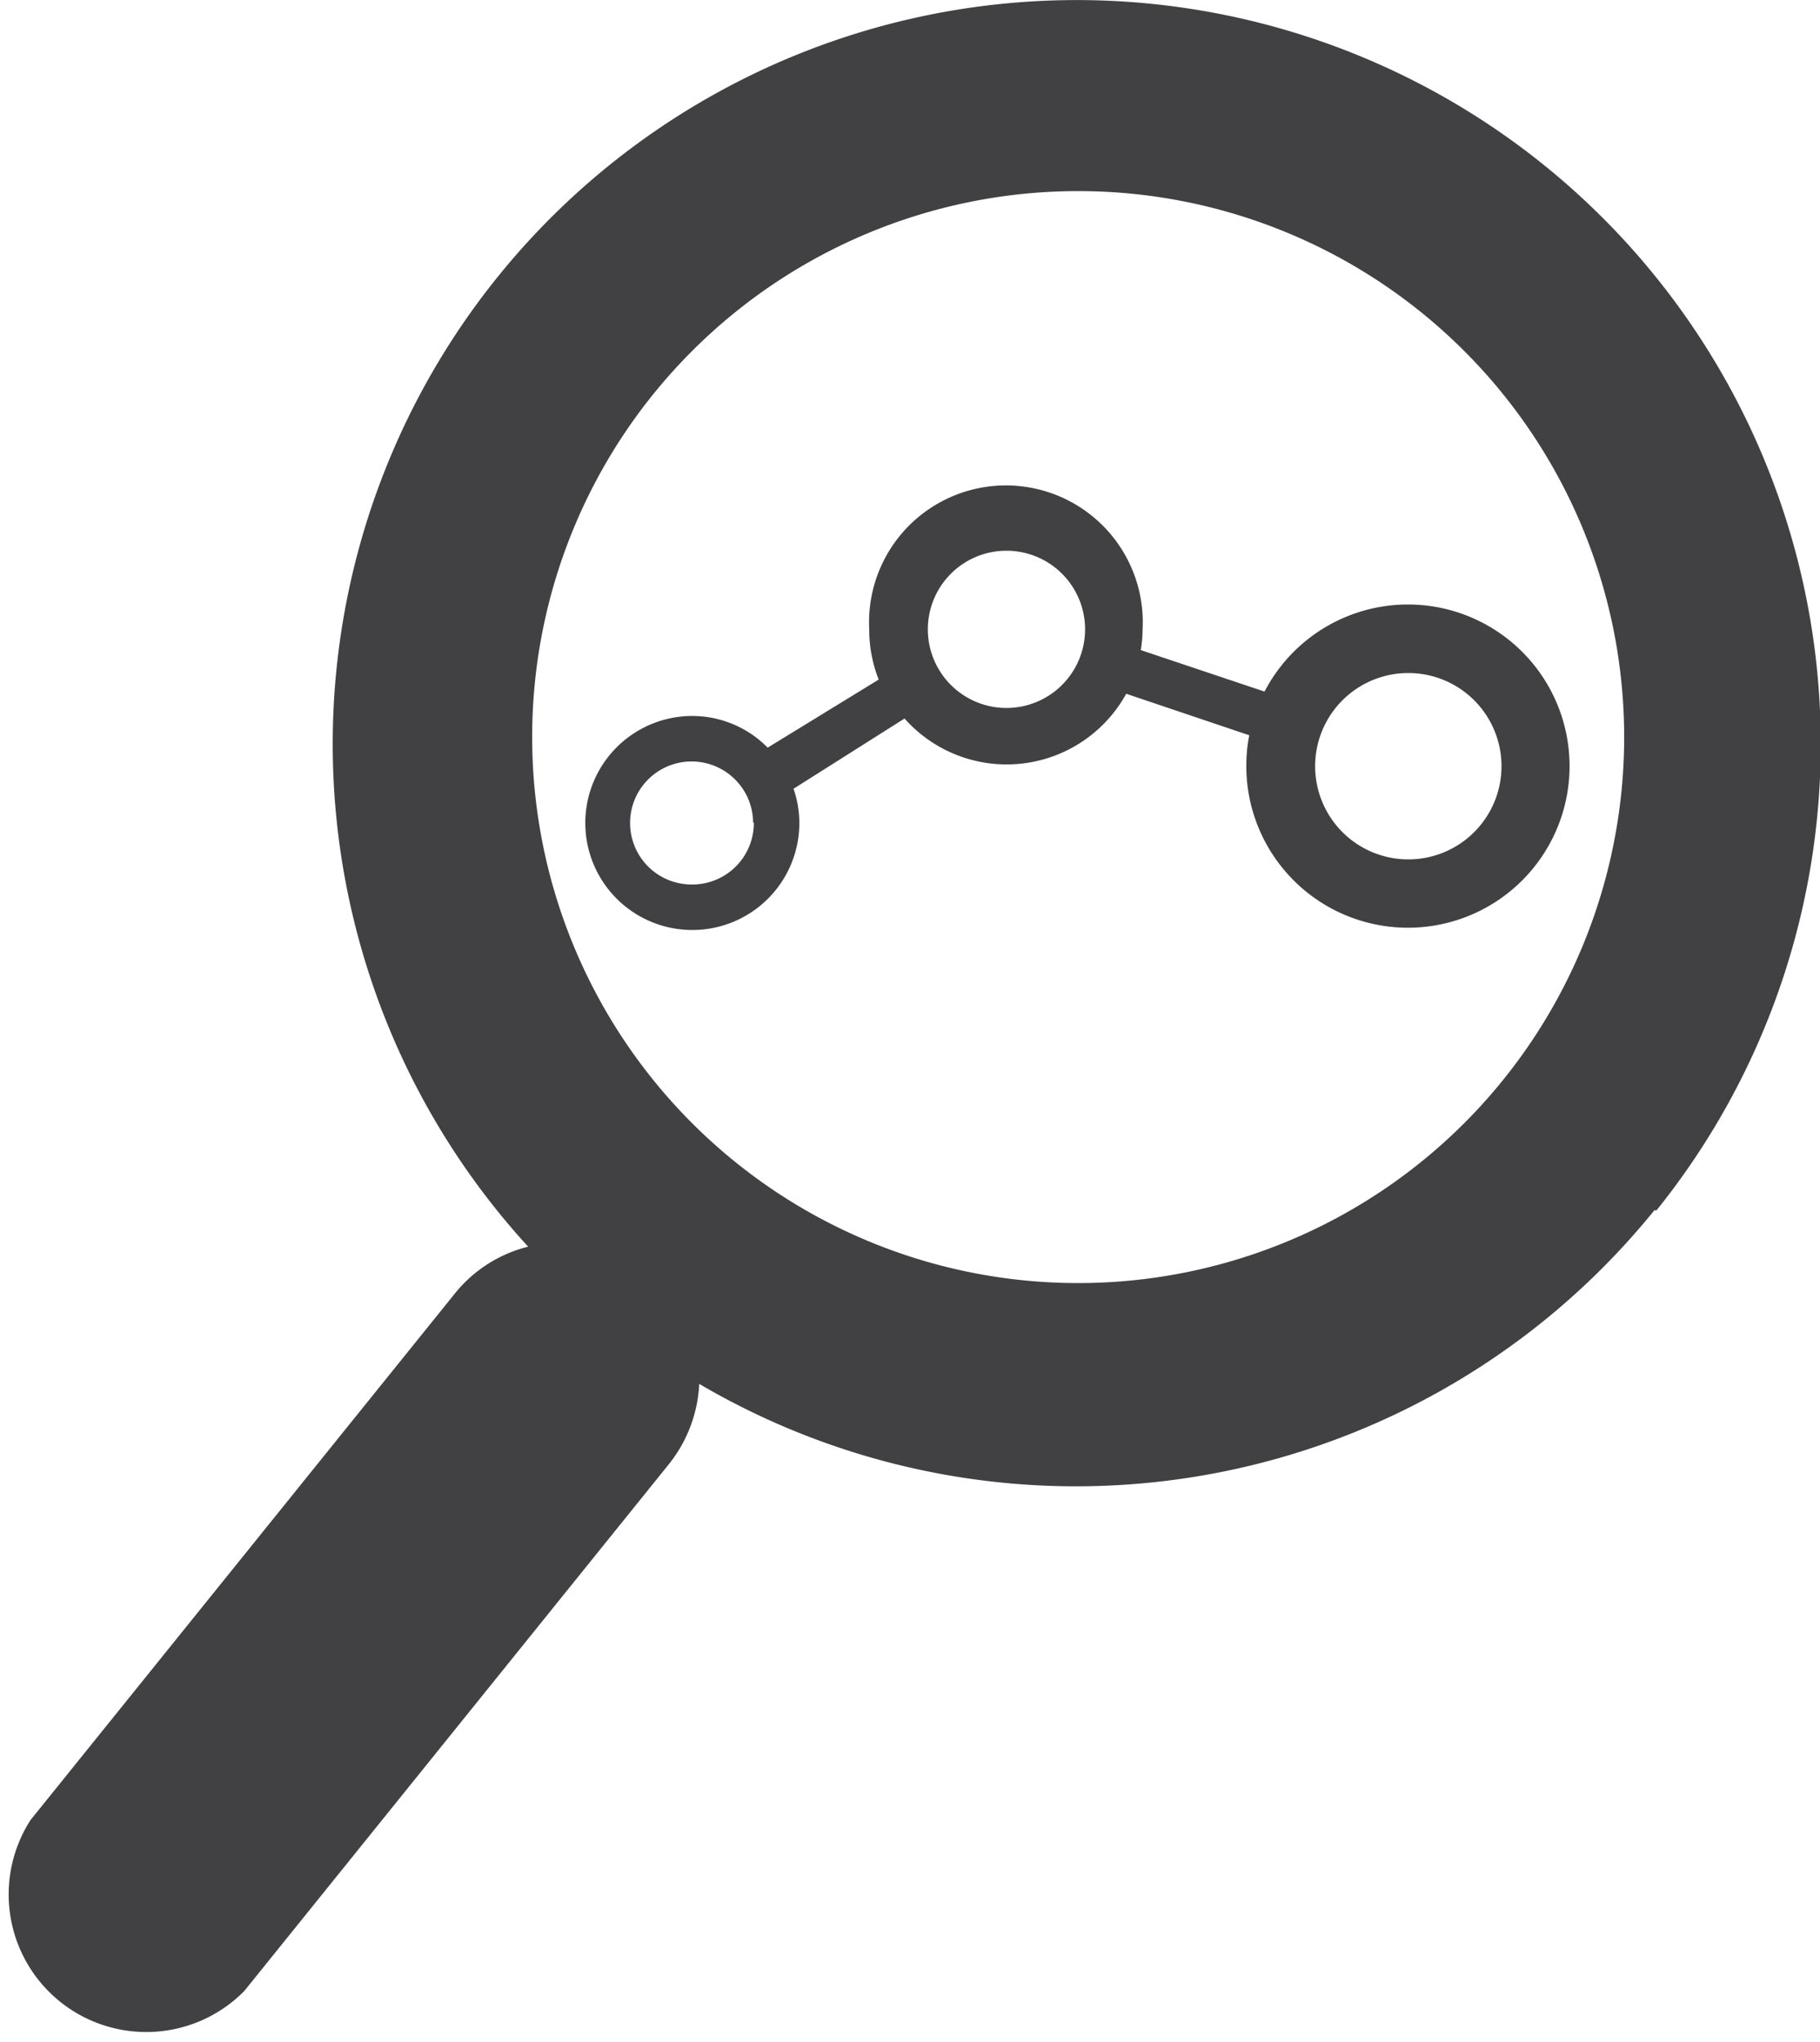 <svg xmlns="http://www.w3.org/2000/svg" viewBox="0 0 50 56.1"><defs><style>.cls-1{fill:#414042;}</style></defs><title>Asset 86</title><g id="Layer_2" data-name="Layer 2"><g id="data_analytics_and_network_icons" data-name="data analytics and network icons"><path class="cls-1" d="M27.65,19.45a2.16,2.16,0,1,0-2.16-2.16A2.16,2.16,0,0,0,27.65,19.45Zm13.6,1.6a2.56,2.56,0,1,0-2.56,2.56A2.56,2.56,0,0,0,41.25,21.05ZM19,19.67a2.91,2.91,0,0,1,2.09.87l3.05-1.87a3.72,3.72,0,0,1-.26-1.38,3.76,3.76,0,1,1,7.51,0,3.66,3.66,0,0,1-.05.57L34.74,19a4.44,4.44,0,1,1-.5,2,4.26,4.26,0,0,1,.08-.8l-3.38-1.14a3.75,3.75,0,0,1-6.09.68L21.8,21.67a2.88,2.88,0,0,1,.16.93A2.94,2.94,0,1,1,19,19.67Zm1.69,2.93A1.69,1.69,0,1,0,19,24.3,1.69,1.69,0,0,0,20.71,22.6Z"/><path class="cls-1" d="M44.62,20.25a15,15,0,1,0-15,15A15,15,0,0,0,44.62,20.25Zm.83,13a20.44,20.44,0,0,1-26.24,4.77,3.82,3.82,0,0,1-.83,2.2L6.71,54.7A3.78,3.78,0,0,1,.84,50L12.51,35.52a3.74,3.74,0,0,1,2-1.27,20.44,20.44,0,1,1,31-1Z"/></g></g></svg>